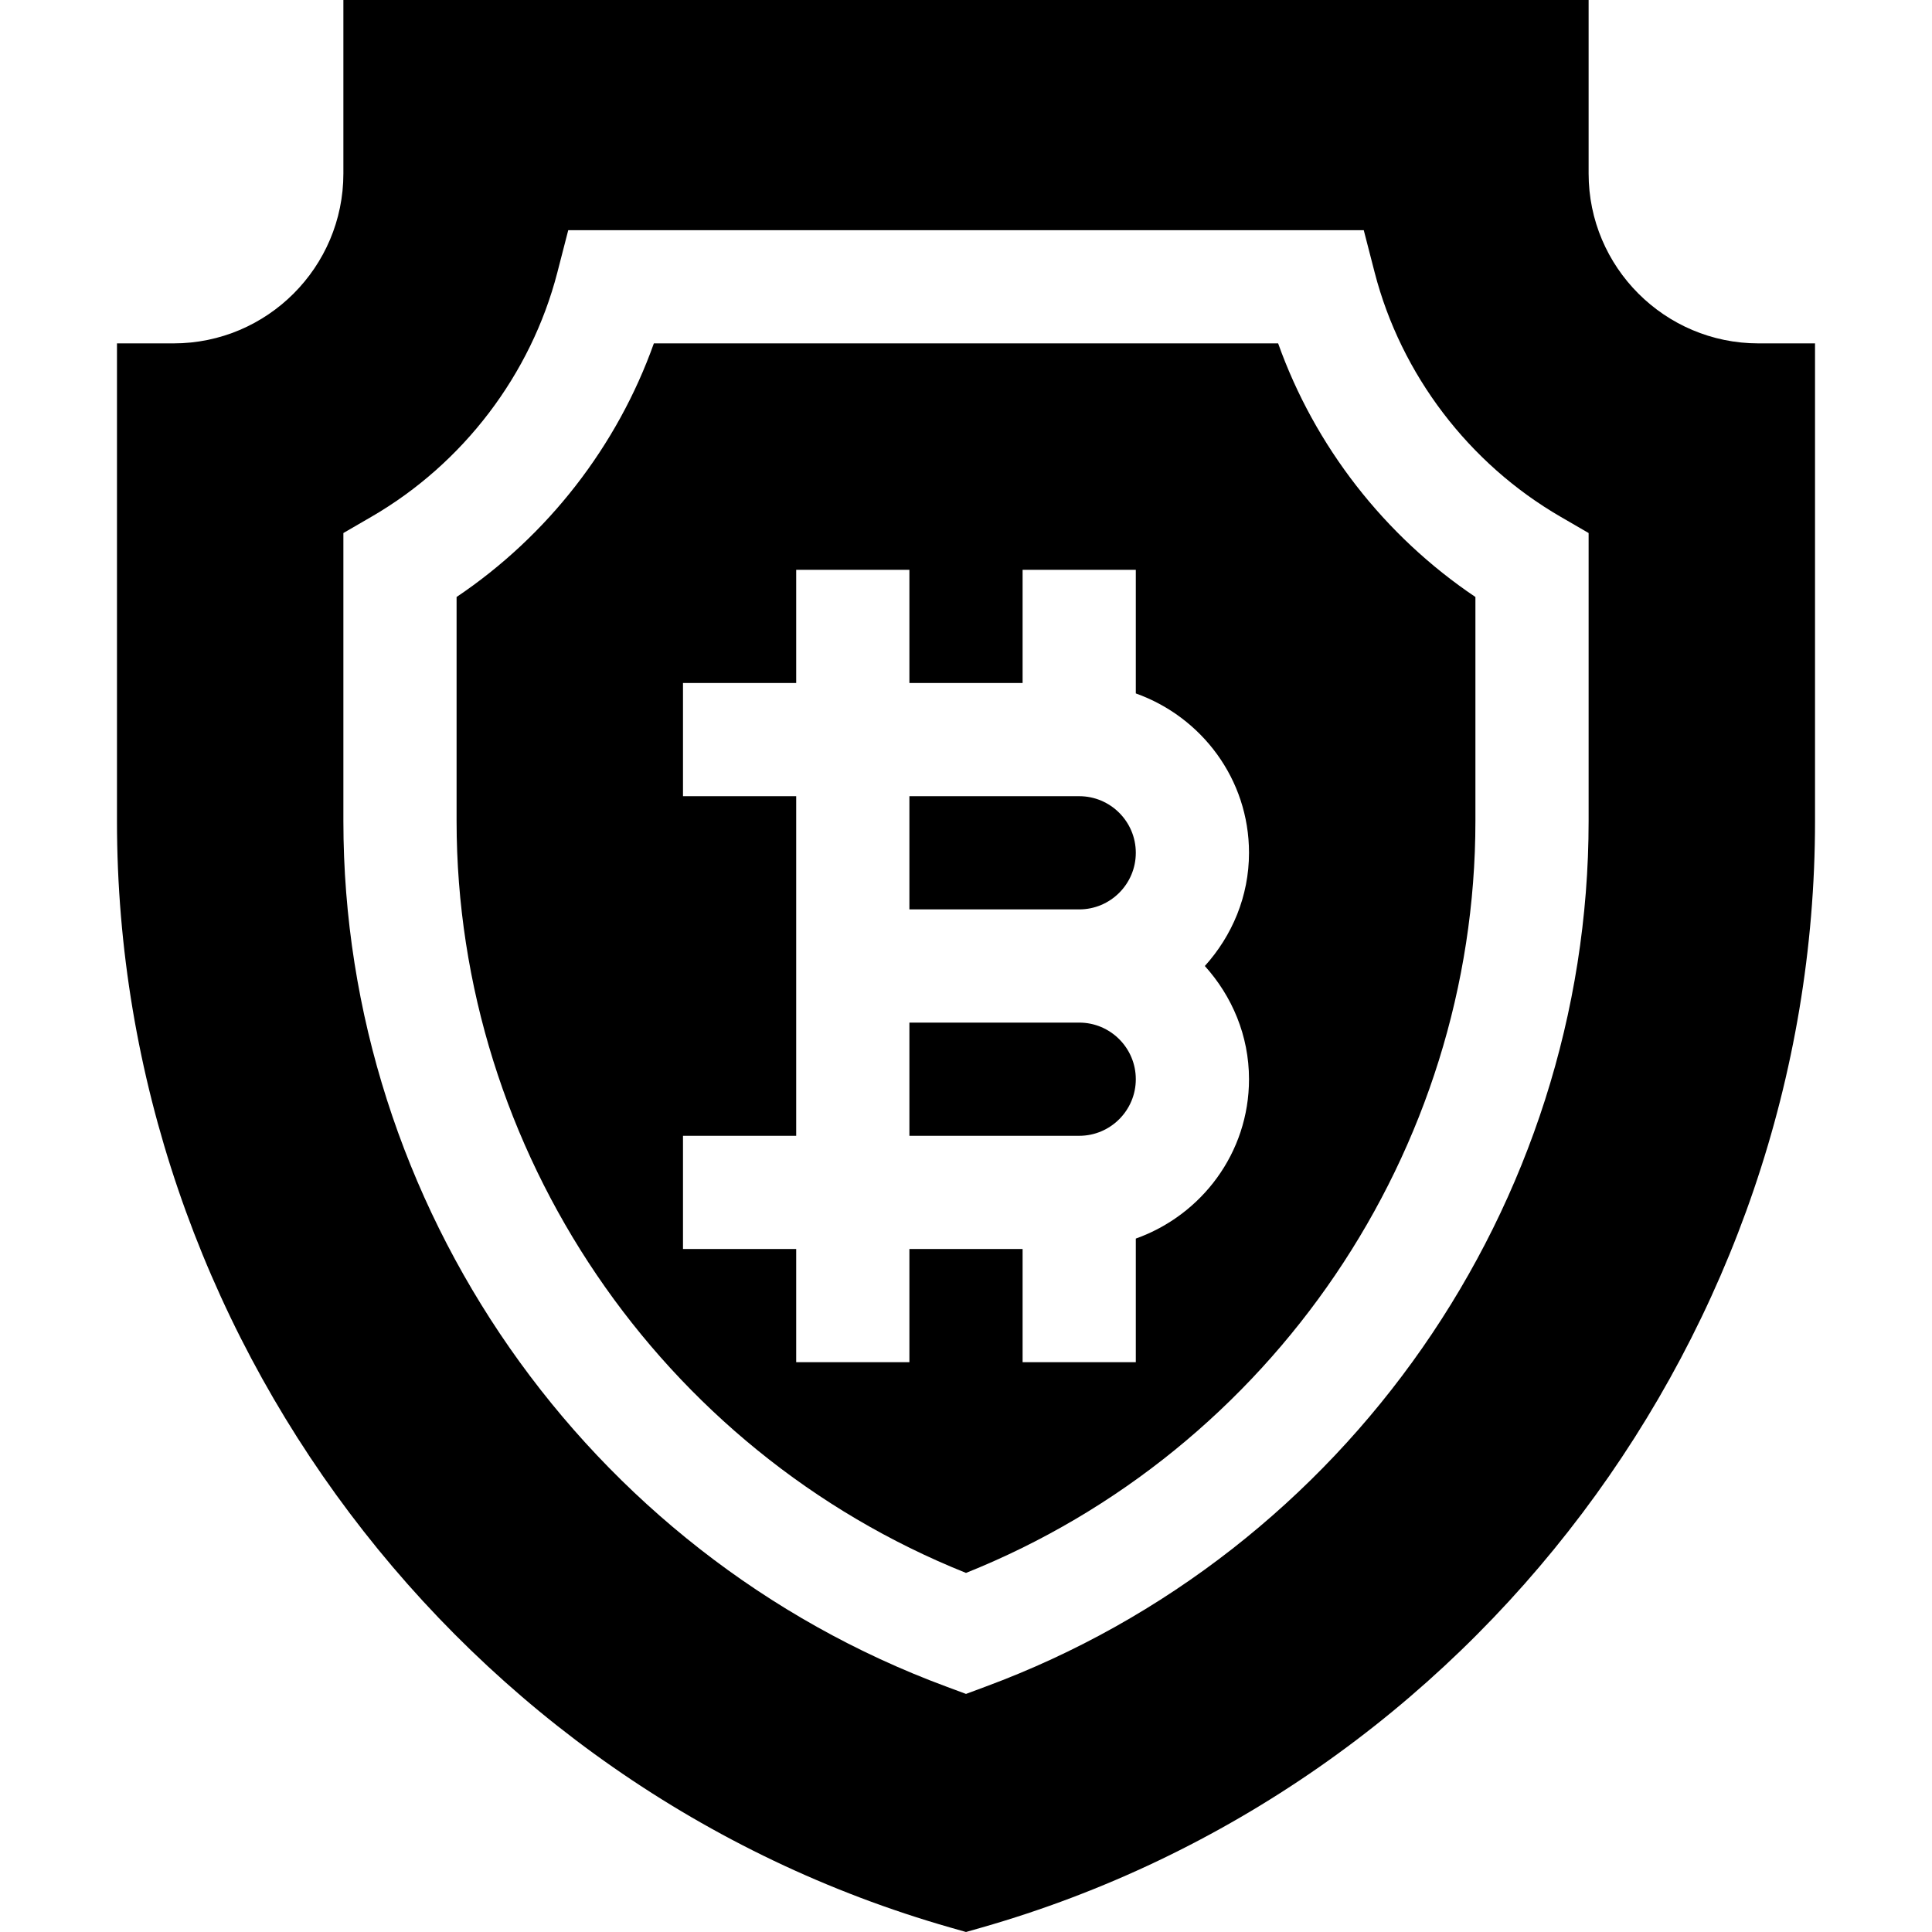 <?xml version="1.0"?>
<svg xmlns="http://www.w3.org/2000/svg" xmlns:xlink="http://www.w3.org/1999/xlink" xmlns:svgjs="http://svgjs.com/svgjs" version="1.1" width="512" height="512" x="0" y="0" viewBox="0 0 512 512" style="enable-background:new 0 0 512 512" xml:space="preserve" class=""><g><g xmlns="http://www.w3.org/2000/svg"><path d="m91 0v46c0 24.814-20.186 45-45 45h-15v126.592c0 135.264 90.835 256.088 220.884 293.236l4.116 1.172 4.116-1.172c130.049-37.148 220.884-157.973 220.884-293.236v-126.592h-15c-24.814 0-45-20.186-45-45v-46zm330 217.592c0 101.821-64.219 194.004-159.8 229.38l-5.2 1.934-5.2-1.934c-95.581-35.376-159.8-127.559-159.8-229.38v-76.333l7.471-4.336c24.302-14.092 42.231-37.676 49.219-64.673l2.9-11.25h210.82l2.9 11.25c6.987 26.997 24.917 50.581 49.219 64.673l7.471 4.336z" fill="#000000" data-original="#000000" style="" class=""/><path d="m338.72 91h-165.44c-9.697 27.231-28.154 50.991-52.28 67.207v59.385c0 87.466 54.023 166.831 135 199.248 80.977-32.417 135-111.782 135-199.248v-59.385c-24.126-16.216-42.583-39.976-52.28-67.207zm-7.72 195c0 19.53-12.578 36.024-30 42.237v32.763h-30v-30h-30v30h-30v-30h-30v-30h30v-90h-30v-30h30v-30h30v30h30v-30h30v32.763c17.422 6.213 30 22.707 30 42.237 0 11.567-4.508 22.02-11.704 30 7.196 7.98 11.704 18.433 11.704 30z" fill="#000000" data-original="#000000" style="" class=""/><path d="m286 271h-45v30h45c8.276 0 15-6.724 15-15s-6.724-15-15-15z" fill="#000000" data-original="#000000" style="" class=""/><path d="m286 211h-45v30h45c8.276 0 15-6.724 15-15s-6.724-15-15-15z" fill="#000000" data-original="#000000" style="" class=""/></g></g></svg>
